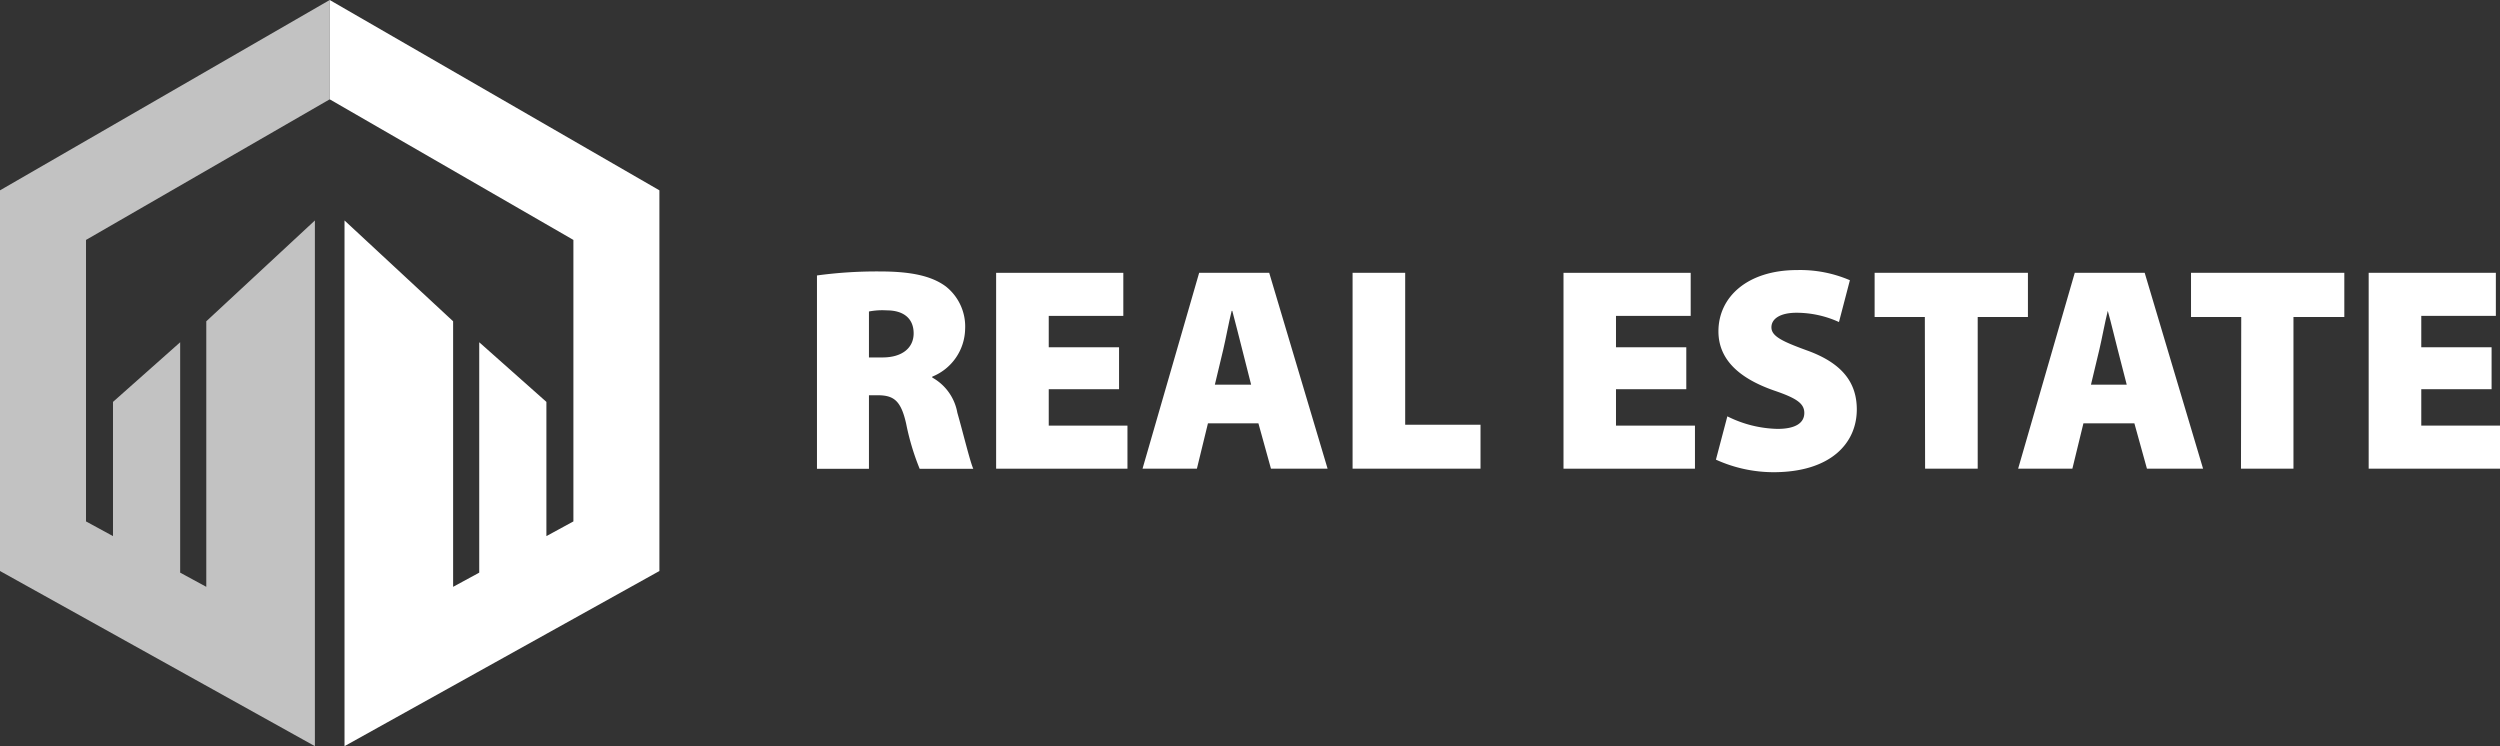 <svg xmlns="http://www.w3.org/2000/svg" viewBox="0 0 199.12 59.43"><rect x="0" y="0" width="199.12" height="59.43" fill="#333333" stroke="none"/><defs><style>.cls-1,.cls-2{fill:#fff;}.cls-1{opacity:0.7;}</style></defs><title>mern-estate-logo</title><g id="Layer_2" data-name="Layer 2"><g id="Logo"><polygon class="cls-1" points="0 15.16 0 45.48 25.08 59.43 25.08 51.52 25.08 17.56 16.43 25.59 16.43 46.74 14.35 45.61 14.35 27.26 9 32.01 9 42.7 6.85 41.53 6.85 19.11 26.26 7.91 26.26 0 0 15.16"/><polygon class="cls-2" points="26.26 0 26.26 7.91 45.67 19.11 45.67 41.53 43.52 42.7 43.52 32.01 38.17 27.26 38.17 45.61 36.09 46.74 36.09 25.59 27.44 17.56 27.44 51.52 27.44 59.43 52.52 45.48 52.52 15.16 26.26 0"/><path class="cls-2" d="M65.07,21.94a35.34,35.34,0,0,1,5-.32c2.38,0,4.09.32,5.27,1.2a4.07,4.07,0,0,1,1.53,3.4A4.18,4.18,0,0,1,74.25,30v.07a4,4,0,0,1,2,2.8c.46,1.6,1,3.86,1.27,4.47H73.25a19.71,19.71,0,0,1-1.08-3.61c-.42-1.85-1-2.25-2.29-2.25h-.67v5.86H65.07Zm4.14,6.53h1.08c1.58,0,2.48-.77,2.48-1.92s-.76-1.83-2.15-1.83a5.62,5.62,0,0,0-1.41.09Z"/><path class="cls-2" d="M89.13,31h-5.6V33.9H89.8v3.43H79.34V21.73H89.47v3.43H83.53v2.5h5.6Z"/><path class="cls-2" d="M96.21,33.72l-.88,3.61H91l4.51-15.6h5.58l4.65,15.6h-4.51l-1-3.61Zm3.44-3.08-.71-2.8c-.23-.88-.54-2.17-.79-3.08H98.1c-.23.91-.46,2.2-.67,3.08l-.67,2.8Z"/><path class="cls-2" d="M107.73,21.73h4.19v12.1h6v3.5H107.73Z"/><path class="cls-2" d="M134.31,31h-5.6V33.9H135v3.43H124.53V21.73h10.13v3.43h-5.95v2.5h5.6Z"/><path class="cls-2" d="M137.58,33.16a9.31,9.31,0,0,0,4,1c1.44,0,2.13-.48,2.13-1.27s-.69-1.2-2.45-1.8c-2.64-.93-4.39-2.39-4.39-4.7,0-2.75,2.33-4.88,6.26-4.88a10,10,0,0,1,4.21.81l-.87,3.33a8.18,8.18,0,0,0-3.38-.74c-1.27,0-2,.46-2,1.16s.83,1.11,2.8,1.83c2.8,1,4,2.54,4,4.71,0,2.69-2.08,5-6.64,5a11.1,11.1,0,0,1-4.58-1Z"/><path class="cls-2" d="M153.31,25.25h-4V21.73h12.21v3.52h-4V37.33h-4.19Z"/><path class="cls-2" d="M165.94,33.72l-.88,3.61h-4.32l4.51-15.6h5.57l4.65,15.6H171l-1-3.61Zm3.45-3.08-.72-2.8c-.23-.88-.53-2.17-.79-3.08h0c-.23.91-.46,2.2-.67,3.08l-.67,2.8Z"/><path class="cls-2" d="M178.51,25.25h-4V21.73h12.21v3.52h-4.05V37.33h-4.18Z"/><path class="cls-2" d="M198.45,31h-5.6V33.9h6.27v3.43H188.66V21.73h10.13v3.43h-5.94v2.5h5.6Z"/></g></g></svg>